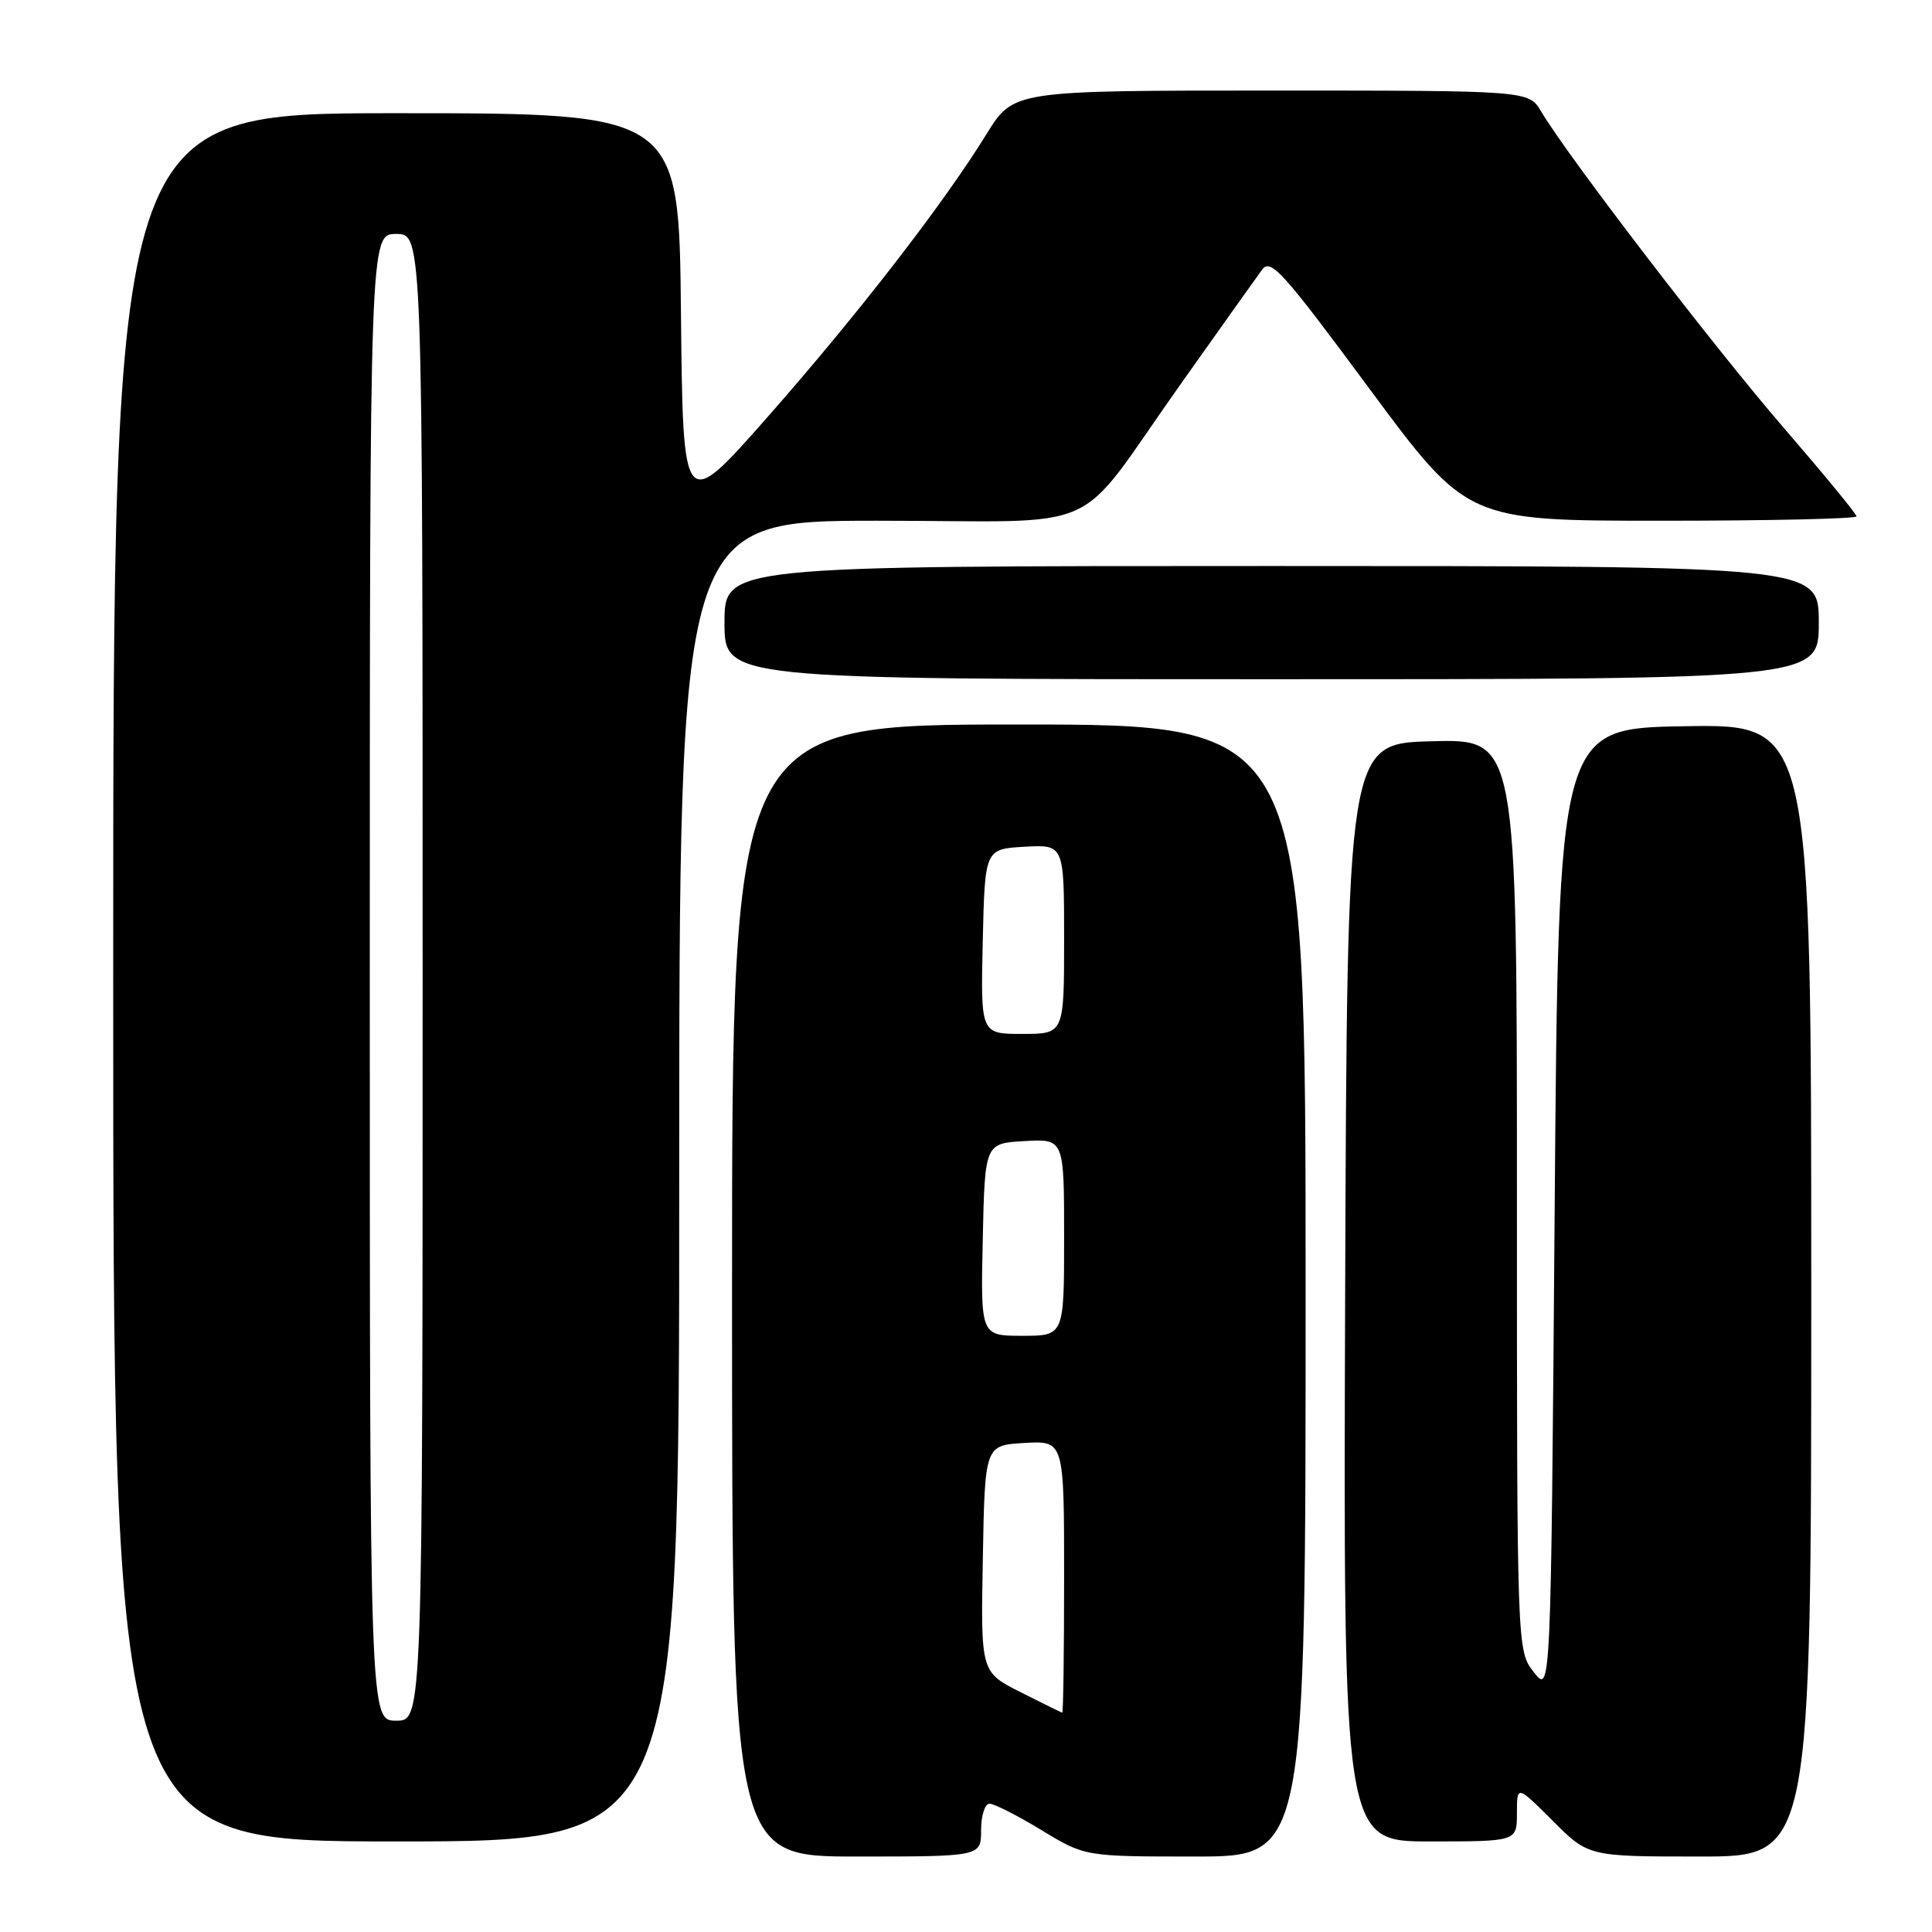 <?xml version="1.0" encoding="UTF-8" standalone="no"?>
<!DOCTYPE svg PUBLIC "-//W3C//DTD SVG 1.1//EN" "http://www.w3.org/Graphics/SVG/1.1/DTD/svg11.dtd" >
<svg xmlns="http://www.w3.org/2000/svg" xmlns:xlink="http://www.w3.org/1999/xlink" version="1.1" viewBox="0 0 256 256">
 <g >
 <path fill="currentColor"
d=" M 130.00 242.50 C 130.00 240.57 130.50 239.00 131.12 239.00 C 131.73 239.00 134.83 240.57 138.00 242.50 C 143.76 246.00 143.76 246.00 158.38 246.00 C 173.00 246.00 173.00 246.00 173.00 171.00 C 173.00 96.00 173.00 96.00 135.00 96.00 C 97.00 96.00 97.00 96.00 97.00 171.00 C 97.00 246.00 97.00 246.00 113.50 246.00 C 130.00 246.00 130.00 246.00 130.00 242.50 Z  M 240.00 170.98 C 240.00 95.95 240.00 95.95 223.25 96.23 C 206.50 96.50 206.50 96.50 206.00 160.48 C 205.50 224.45 205.50 224.45 203.25 221.59 C 201.00 218.73 201.00 218.73 201.00 158.33 C 201.00 97.93 201.00 97.93 189.75 98.22 C 178.50 98.50 178.50 98.50 178.24 171.25 C 177.99 244.00 177.99 244.00 189.49 244.00 C 201.00 244.00 201.00 244.00 201.00 240.26 C 201.00 236.53 201.00 236.53 205.74 241.26 C 210.47 246.00 210.47 246.00 225.24 246.00 C 240.00 246.00 240.00 246.00 240.00 170.98 Z  M 90.00 156.50 C 90.00 69.00 90.00 69.00 116.33 69.00 C 147.14 69.00 141.97 71.33 156.37 51.00 C 161.63 43.58 166.51 36.71 167.22 35.75 C 168.36 34.18 169.91 35.90 181.45 51.50 C 194.40 69.00 194.40 69.00 220.20 69.00 C 234.39 69.00 246.00 68.74 246.00 68.42 C 246.00 68.11 241.65 62.82 236.34 56.67 C 227.13 46.02 207.69 20.66 204.21 14.77 C 202.57 12.00 202.57 12.00 168.43 12.00 C 134.28 12.00 134.28 12.00 130.73 17.75 C 124.99 27.04 113.74 41.58 101.72 55.24 C 90.50 67.97 90.50 67.97 90.23 41.49 C 89.97 15.00 89.97 15.00 52.48 15.00 C 15.00 15.00 15.00 15.00 15.00 129.50 C 15.00 244.00 15.00 244.00 52.50 244.00 C 90.00 244.00 90.00 244.00 90.00 156.50 Z  M 241.00 82.50 C 241.00 75.00 241.00 75.00 168.50 75.00 C 96.00 75.00 96.00 75.00 96.00 82.50 C 96.00 90.00 96.00 90.00 168.50 90.00 C 241.00 90.00 241.00 90.00 241.00 82.50 Z  M 135.23 224.22 C 129.95 221.56 129.95 221.56 130.23 206.53 C 130.50 191.50 130.50 191.50 135.75 191.20 C 141.00 190.90 141.00 190.90 141.00 208.95 C 141.00 218.88 140.89 226.97 140.75 226.94 C 140.61 226.91 138.13 225.68 135.23 224.22 Z  M 130.22 164.25 C 130.50 151.50 130.50 151.50 135.75 151.20 C 141.00 150.90 141.00 150.90 141.00 163.95 C 141.00 177.00 141.00 177.00 135.47 177.00 C 129.94 177.00 129.94 177.00 130.22 164.25 Z  M 130.22 124.75 C 130.50 112.50 130.50 112.50 135.75 112.20 C 141.00 111.90 141.00 111.90 141.00 124.45 C 141.00 137.00 141.00 137.00 135.47 137.00 C 129.94 137.00 129.94 137.00 130.22 124.75 Z  M 49.00 129.50 C 49.00 31.00 49.00 31.00 52.50 31.00 C 56.00 31.00 56.00 31.00 56.00 129.50 C 56.00 228.00 56.00 228.00 52.50 228.00 C 49.00 228.00 49.00 228.00 49.00 129.50 Z "/>
</g>
</svg>